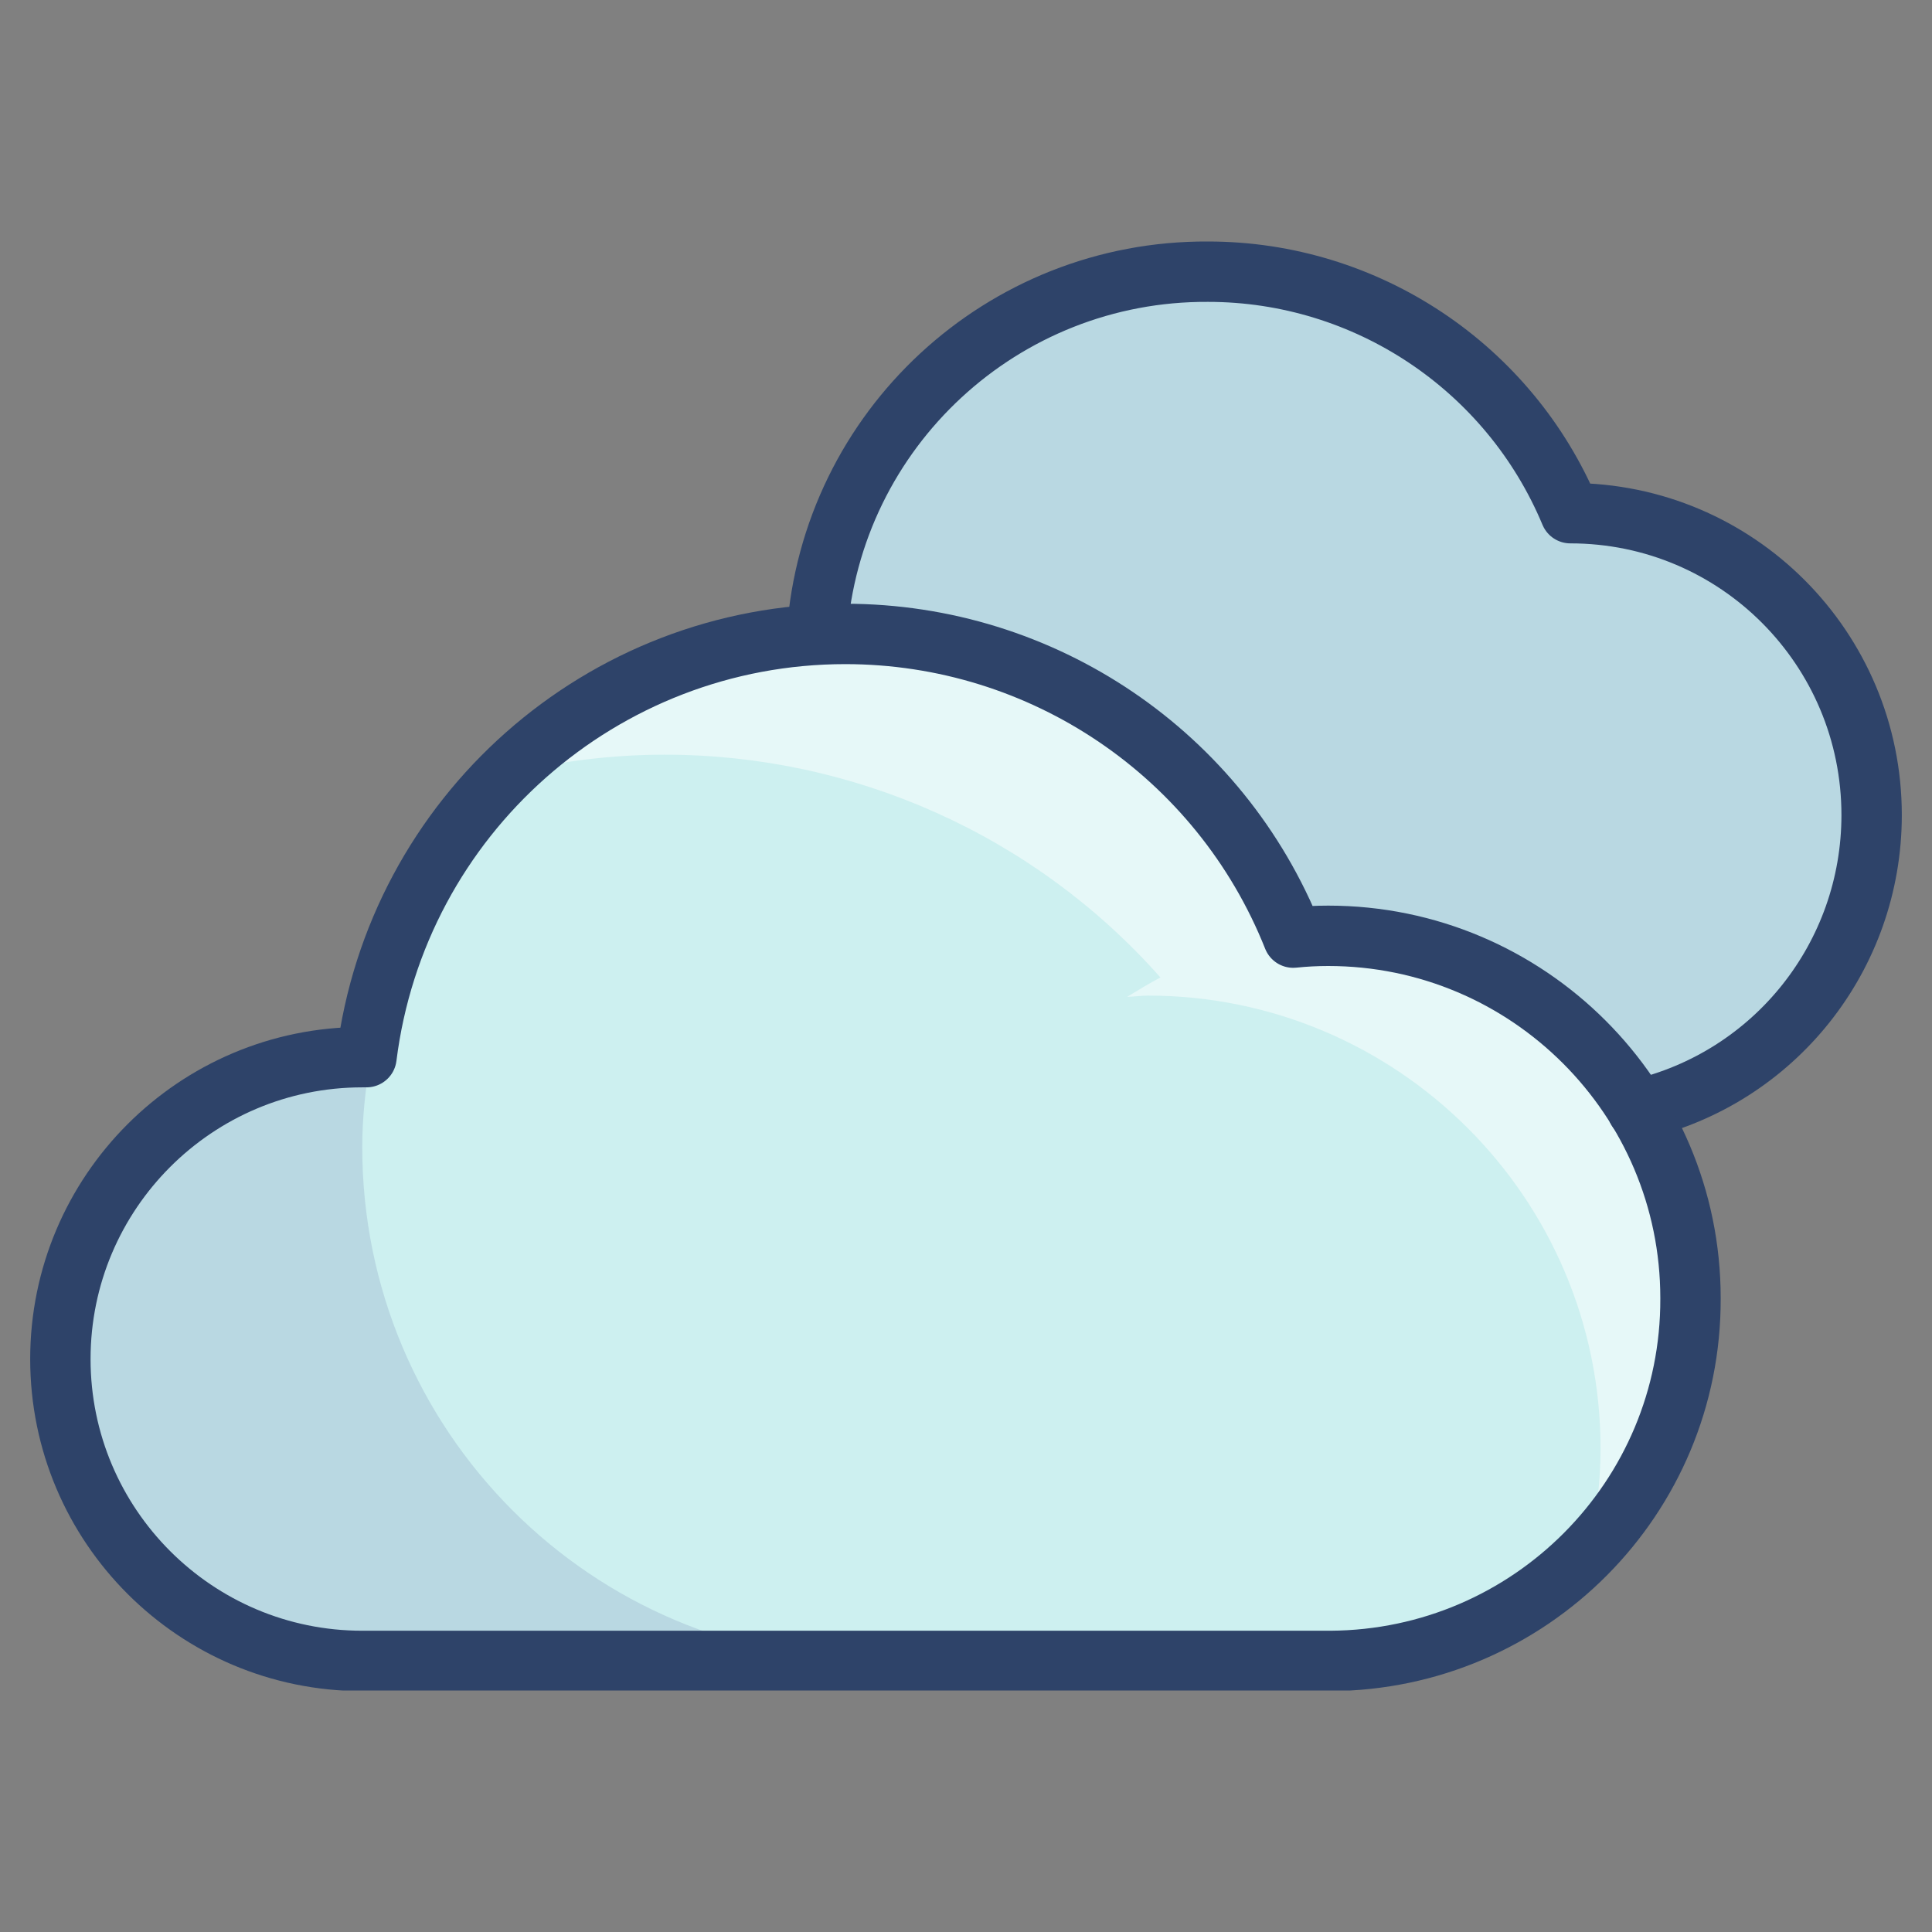 <svg viewBox="0 0 32 32" fill="none" xmlns="http://www.w3.org/2000/svg">
<rect x="0" y="0" width="32" height="32" fill="#808080" stroke="none"/>
<g clip-path="url(#clip0_2_1653)">
<path d="M28 21.5C28 18.19 25.31 15.5 22 15.5C21.8 15.5 21.61 15.51 21.42 15.53C20.21 12.49 17.27 10.5 14 10.5C9.97 10.5 6.57 13.51 6.07 17.51C6.05 17.51 6.03 17.51 6 17.51C3.24 17.51 1 19.75 1 22.51C1 25.27 3.24 27.51 6 27.51H22.04C25.34 27.49 28.01 24.81 28.01 21.51L28 21.5Z" fill="#CDF0F0"/>
<path opacity="0.1" d="M6 19C6 18.53 6.05 18.05 6.13 17.59L6 17.5C3.24 17.5 1 19.74 1 22.5C1 25.26 3.24 27.5 6 27.5H14.48C9.79 27.5 6 23.69 6 19Z" fill="#000064"/>
<path opacity="0.5" d="M28 21.5C28 18.19 25.31 15.5 22 15.5C21.82 15.5 21.63 15.51 21.46 15.53H21.43C20.4 12.95 18.1 11.1 15.36 10.62C15.27 10.61 15.19 10.59 15.1 10.58C14.98 10.56 14.87 10.55 14.75 10.54C14.5 10.52 14.26 10.5 14.01 10.5C13.76 10.5 13.49 10.52 13.23 10.54C11.4 10.72 9.69 11.53 8.39 12.82C9.25 12.61 10.13 12.5 11.01 12.5C14.15 12.5 17.14 13.84 19.22 16.19C19.03 16.29 18.85 16.4 18.67 16.51C18.78 16.51 18.9 16.49 19.01 16.49C23.15 16.49 26.51 19.85 26.51 23.99C26.51 24.55 26.44 25.11 26.32 25.66C27.41 24.54 28.01 23.05 28.01 21.49L28 21.5ZM20.88 15.61H20.85H20.88Z" fill="white"/>
<path d="M31 13.5C31 10.74 28.77 8.5 26.01 8.5C25 6.08 22.63 4.5 20.01 4.5C16.61 4.48 13.77 7.1 13.53 10.5V10.52C13.69 10.52 13.85 10.5 14 10.5C17.27 10.5 20.21 12.49 21.42 15.53C21.61 15.51 21.8 15.5 22 15.5C24.09 15.5 26.03 16.59 27.12 18.38C29.39 17.86 31 15.83 31 13.5Z" fill="#CDF0F0"/>
<path opacity="0.1" d="M31 13.5C31 10.74 28.77 8.5 26.01 8.5C25 6.08 22.63 4.5 20.01 4.5C16.61 4.48 13.77 7.1 13.53 10.5V10.52C13.69 10.52 13.85 10.5 14 10.5C17.27 10.5 20.21 12.49 21.42 15.53C21.61 15.51 21.8 15.5 22 15.5C24.09 15.5 26.03 16.59 27.12 18.38C29.39 17.86 31 15.83 31 13.5Z" fill="#000064"/>
<path d="M27.12 18.38C29.39 17.86 31 15.84 31 13.5C31 10.74 28.77 8.5 26.01 8.5C25 6.08 22.63 4.5 20.01 4.5C16.61 4.48 13.77 7.1 13.53 10.5" stroke="#2E4369" stroke-linecap="round" stroke-linejoin="round"/>
<path d="M28 21.5C28 18.19 25.31 15.5 22 15.5C21.8 15.5 21.61 15.51 21.42 15.53C20.21 12.49 17.27 10.5 14 10.5C9.97 10.5 6.57 13.51 6.07 17.51C6.05 17.51 6.03 17.51 6 17.51C3.24 17.51 1 19.75 1 22.51C1 25.27 3.24 27.51 6 27.51H22.04C25.34 27.49 28.01 24.81 28 21.51V21.5Z" stroke="#2E4369" stroke-linecap="round" stroke-linejoin="round"/>
</g>
<defs>
<clipPath id="clip0_2_1653">
<rect width="31" height="24" fill="white" transform="translate(0.5 4)"/>
</clipPath>
</defs>
</svg>
